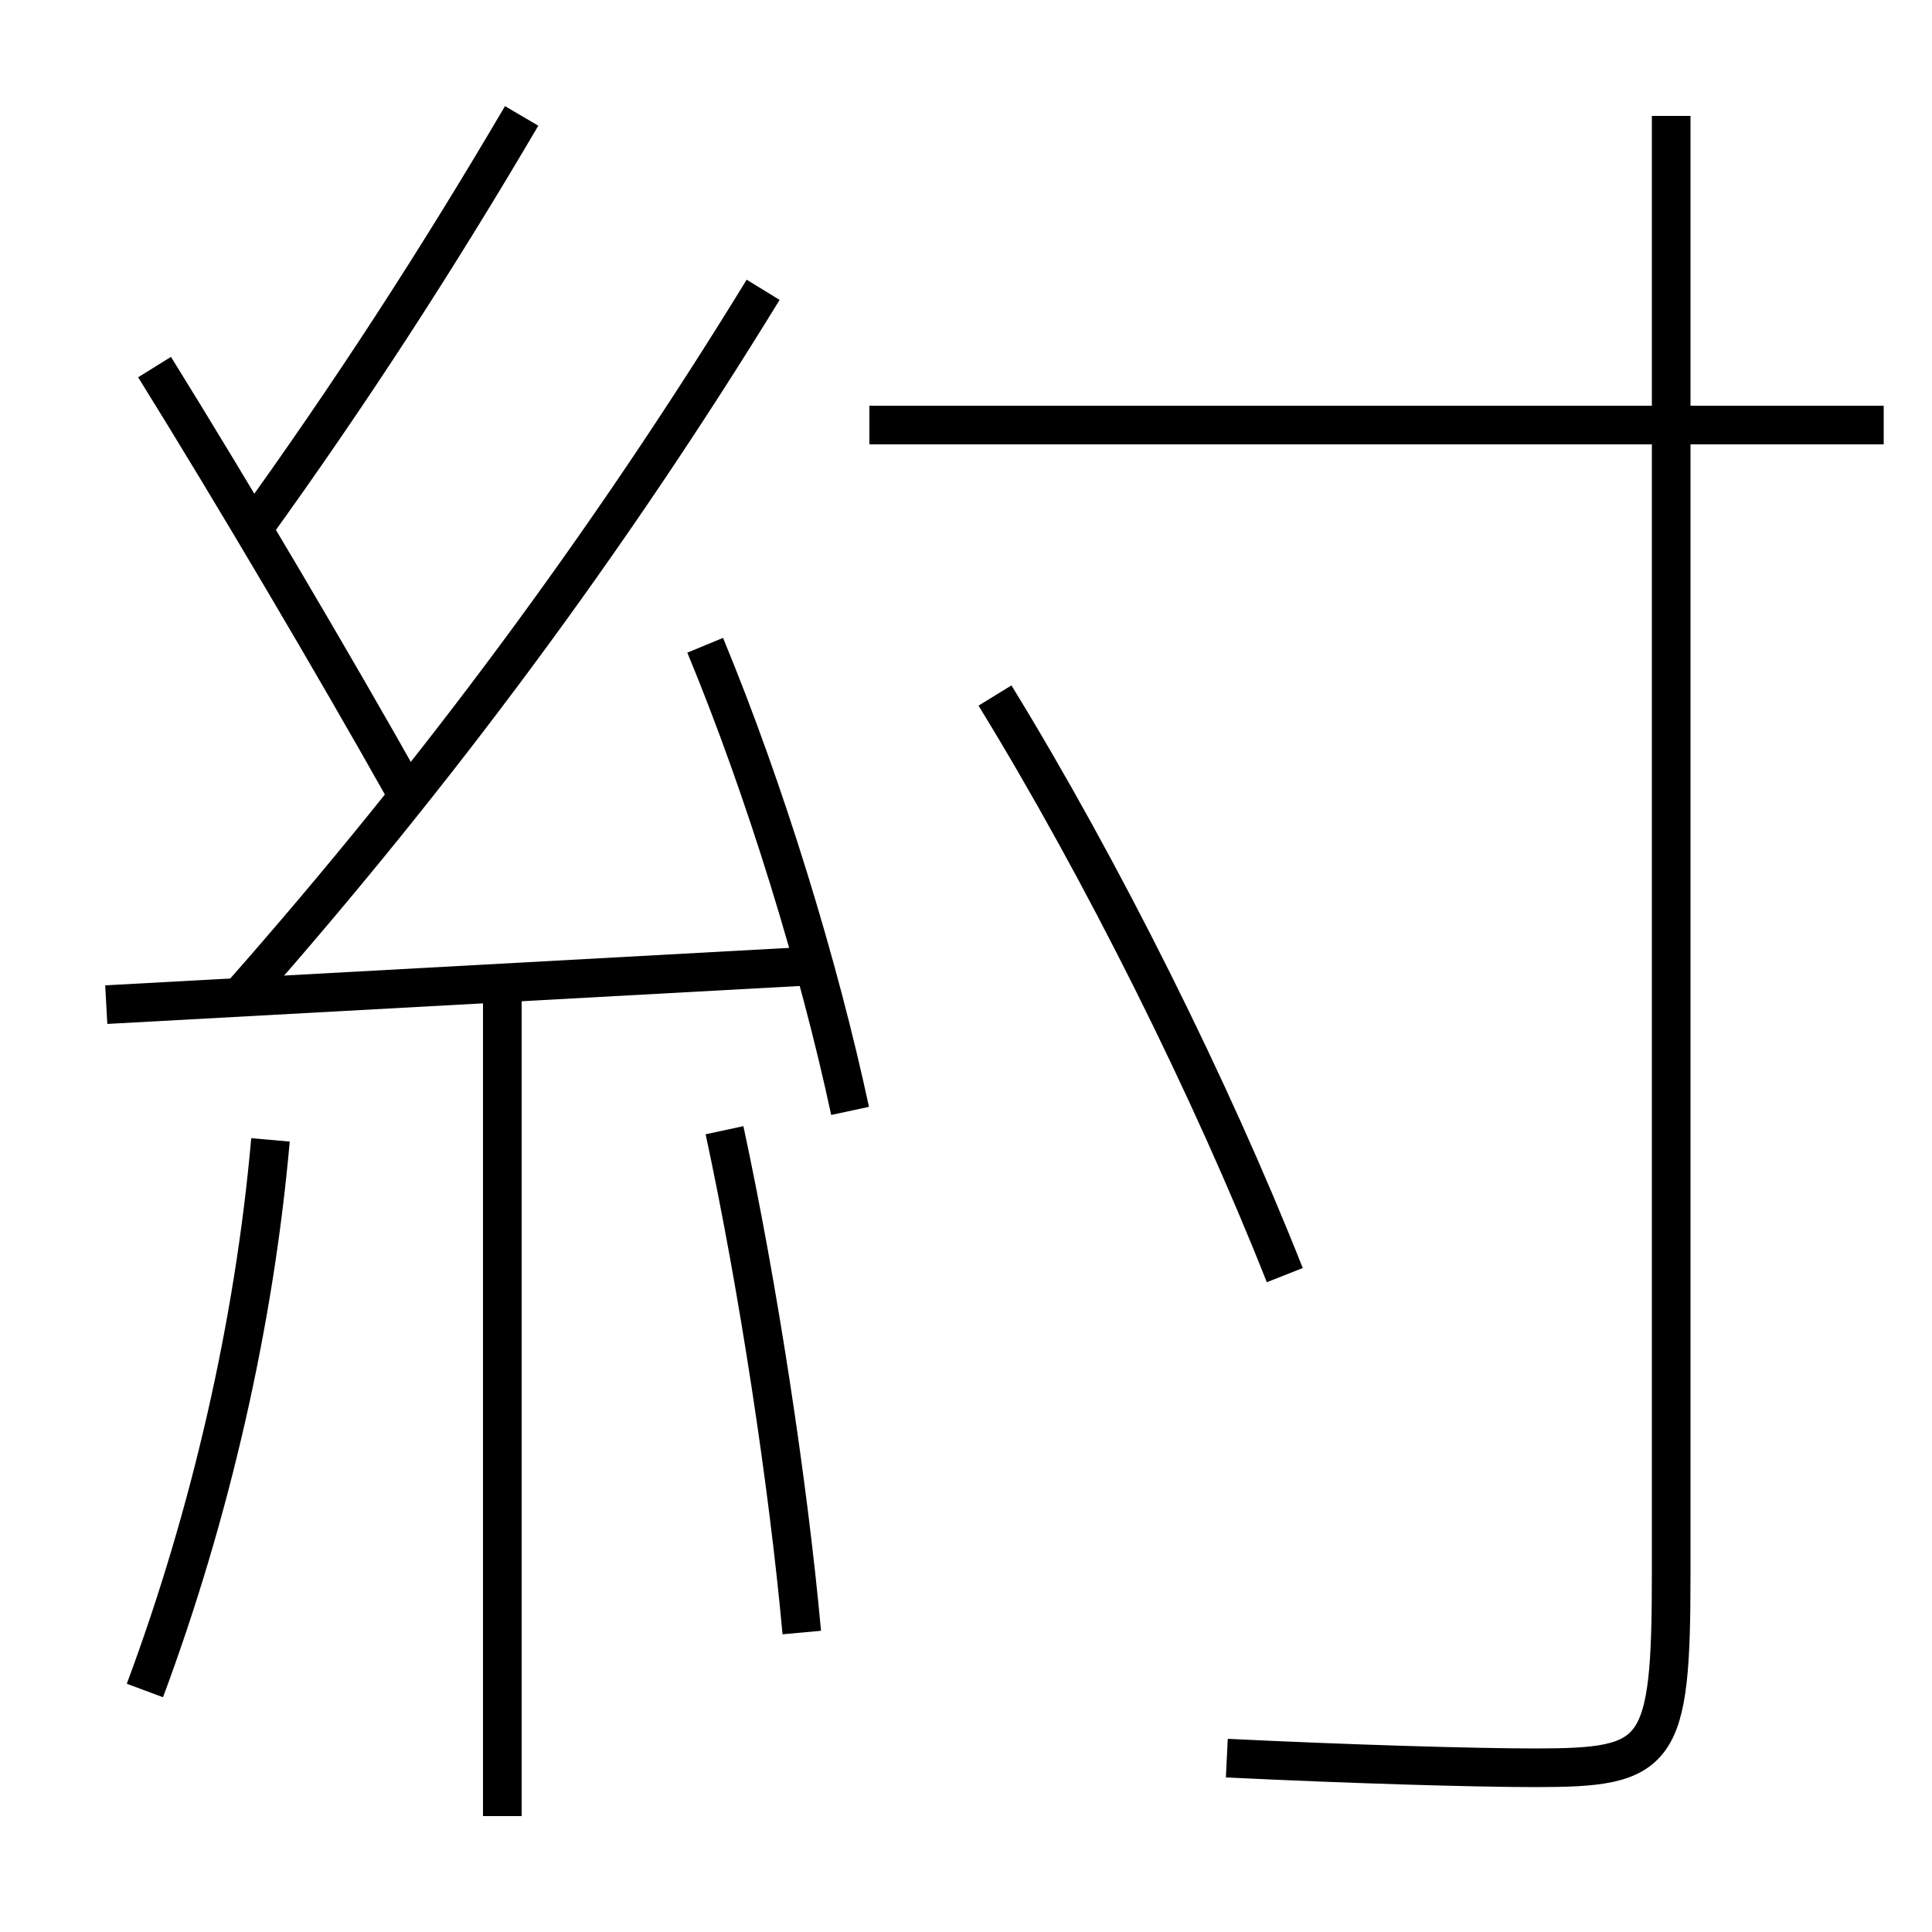 <?xml version='1.0' encoding='utf-8'?>
<svg xmlns="http://www.w3.org/2000/svg" height="100px" version="1.0" viewBox="0 0 100 100" width="100px" x="0px" y="0px">
<line fill="none" stroke="#000000" stroke-width="2" x1="5.5" x2="42" y1="52" y2="50" /><line fill="none" stroke="#000000" stroke-width="2" x1="26" x2="26" y1="51" y2="94" /><line fill="none" stroke="#000000" stroke-width="2" x1="97.5" x2="45" y1="22" y2="22" /><path d="M44,57.5 c-1.619,-7.545 -4.385,-16.581 -7.5,-24.101" fill="none" stroke="#000000" stroke-width="2" /><path d="M7.5,87.5 c3.402,-9.126 5.666,-19.038 6.5,-28.5" fill="none" stroke="#000000" stroke-width="2" /><path d="M41.5,84.5 c-0.695,-7.639 -2.25,-17.88 -4,-26" fill="none" stroke="#000000" stroke-width="2" /><path d="M12.5,51.5 c10.08,-11.431 18.977,-23.412 27,-36.5" fill="none" stroke="#000000" stroke-width="2" /><path d="M21,41 c-3.684,-6.554 -8.887,-15.377 -13,-22" fill="none" stroke="#000000" stroke-width="2" /><path d="M13,27.5 c5.096,-7.057 9.62,-14.042 14,-21.5" fill="none" stroke="#000000" stroke-width="2" /><path d="M86.5,6 v75.5 c0,9.353 -0.62,10 -7,10 c-3.172,0 -9.749,-0.194 -16,-0.5" fill="none" stroke="#000000" stroke-width="2" /><path d="M66.5,66 c-3.807,-9.632 -9.448,-20.955 -15,-30" fill="none" stroke="#000000" stroke-width="2" /></svg>